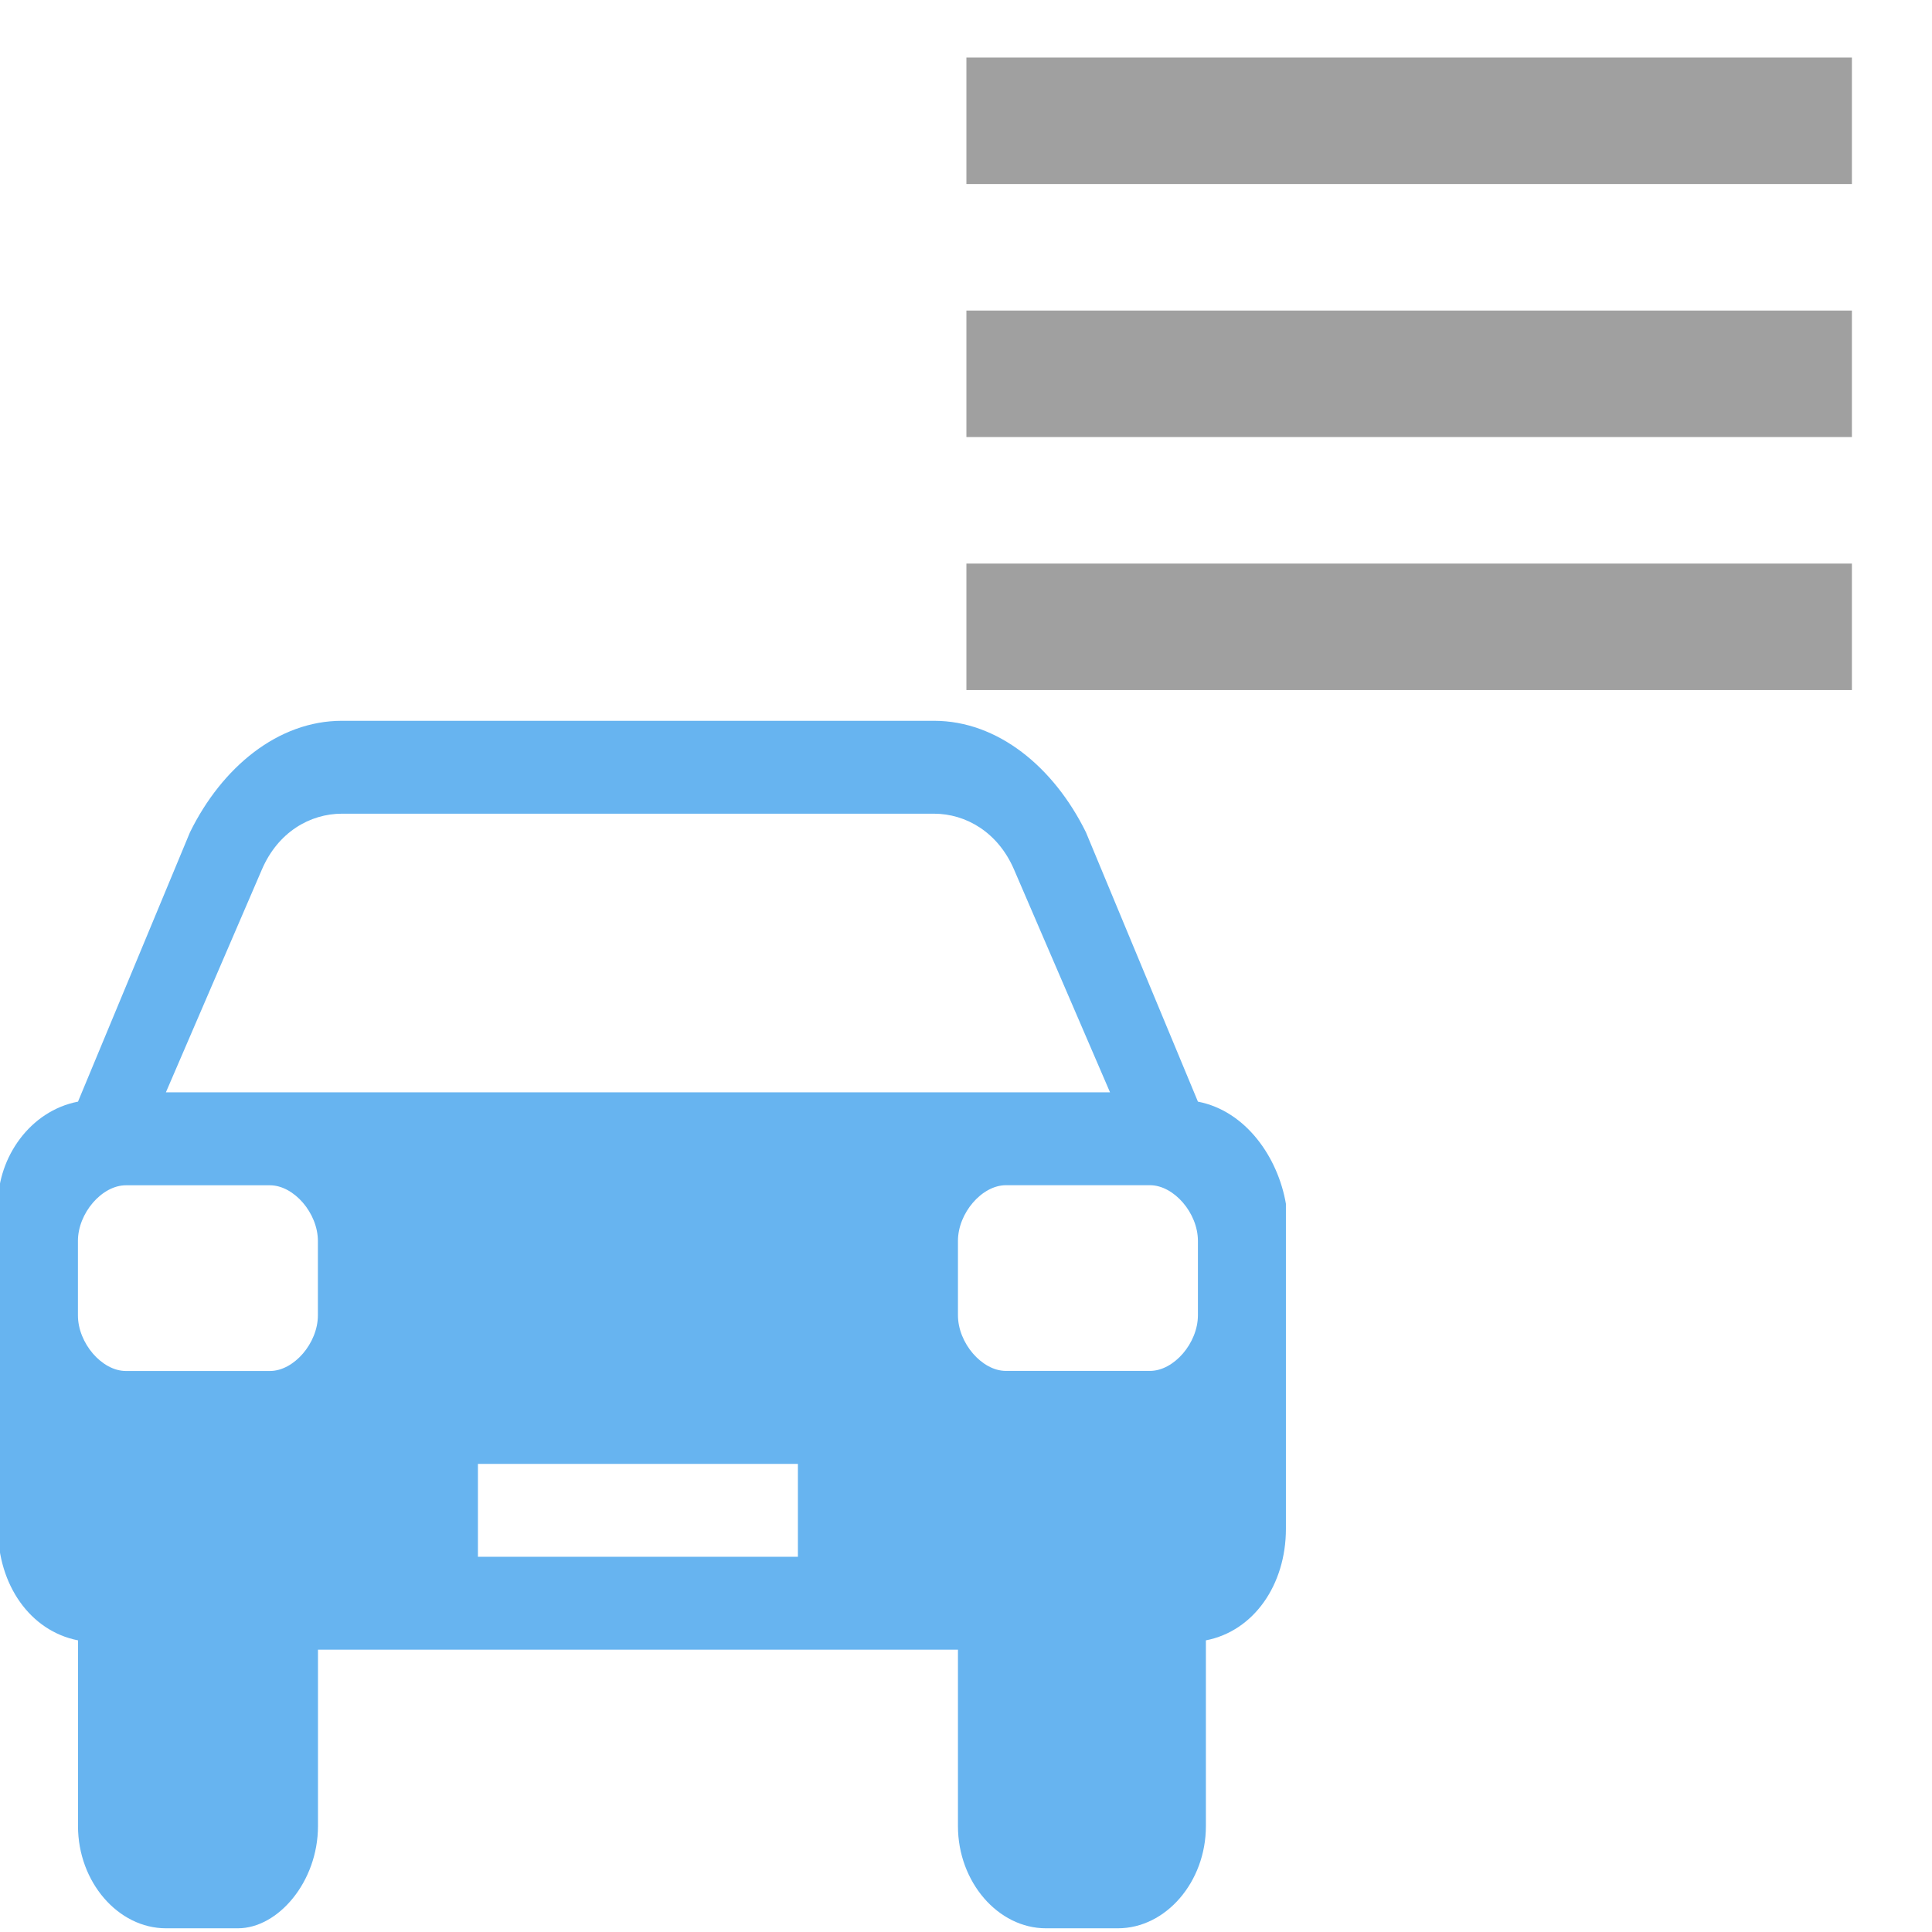 <?xml version="1.0" encoding="UTF-8" standalone="no"?>
<svg
   xmlns:osb="http://www.openswatchbook.org/uri/2009/osb"
   xmlns:dc="http://purl.org/dc/elements/1.1/"
   xmlns:cc="http://creativecommons.org/ns#"
   xmlns:rdf="http://www.w3.org/1999/02/22-rdf-syntax-ns#"
   xmlns:svg="http://www.w3.org/2000/svg"
   xmlns="http://www.w3.org/2000/svg"
   xmlns:sodipodi="http://sodipodi.sourceforge.net/DTD/sodipodi-0.dtd"
   xmlns:inkscape="http://www.inkscape.org/namespaces/inkscape"
   height="24"
   viewBox="0 0 24 24"
   width="24"
   version="1.1"
   id="svg6"
   sodipodi:docname="category.svg"
   inkscape:version="1.0.1 (3bc2e813f5, 2020-09-07)">
  <defs
     id="defs10">
    <linearGradient
       id="linearGradient841"
       osb:paint="solid">
      <stop
         style="stop-color:#444444;stop-opacity:1;"
         offset="0"
         id="stop839" />
    </linearGradient>
  </defs>
  <sodipodi:namedview
     pagecolor="#ffffff"
     bordercolor="#666666"
     borderopacity="1"
     objecttolerance="10"
     gridtolerance="10"
     guidetolerance="10"
     inkscape:pageopacity="0"
     inkscape:pageshadow="2"
     inkscape:window-width="1920"
     inkscape:window-height="1018"
     id="namedview8"
     showgrid="false"
     inkscape:zoom="33.648126"
     inkscape:cx="12"
     inkscape:cy="12"
     inkscape:window-x="-6"
     inkscape:window-y="-6"
     inkscape:window-maximized="1"
     inkscape:current-layer="svg6"
     inkscape:document-rotation="0" />
  <path
     d="M0 0h24v24H0z"
     fill="none"
     id="path2" />
  <g
     inkscape:groupmode="layer"
     id="layer1"
     inkscape:label="Layer 1">
    <path
       fill="#444444"
       d="M 14.881,13.685 13.49,10.339 C 13.092,9.531 12.397,8.954 11.602,8.954 H 4.248 c -0.795,0 -1.491,0.577 -1.888,1.385 l -1.391,3.346 c -0.596,0.115 -0.994,0.692 -0.994,1.269 v 4.038 c 0,0.692 0.398,1.269 0.994,1.385 v 2.308 c 0,0.692 0.497,1.269 1.093,1.269 h 0.894 c 0.497,0 0.994,-0.577 0.994,-1.269 v -2.192 h 7.95 v 2.192 c 0,0.692 0.497,1.269 1.093,1.269 h 0.894 c 0.596,0 1.093,-0.577 1.093,-1.269 v -2.308 c 0.596,-0.115 0.994,-0.692 0.994,-1.385 v -4.038 c -0.099,-0.577 -0.497,-1.154 -1.093,-1.269 z M 3.949,16.339 c 0,0.346 -0.298,0.692 -0.596,0.692 h -1.789 c -0.298,0 -0.596,-0.346 -0.596,-0.692 v -0.923 c 0,-0.346 0.298,-0.692 0.596,-0.692 h 1.789 c 0.298,0 0.596,0.346 0.596,0.692 z m 5.963,3 H 5.937 V 18.185 H 9.912 Z M 2.061,13.569 3.254,10.8 c 0.199,-0.462 0.596,-0.692 0.994,-0.692 h 7.354 c 0.398,0 0.795,0.231 0.994,0.692 l 1.193,2.769 z m 12.82,2.769 c 0,0.346 -0.298,0.692 -0.596,0.692 h -1.789 c -0.298,0 -0.596,-0.346 -0.596,-0.692 v -0.923 c 0,-0.346 0.298,-0.692 0.596,-0.692 h 1.789 c 0.298,0 0.596,0.346 0.596,0.692 z"
       id="path2-4"
       style="fill:#67b4f0;fill-opacity:1;stroke-width:1" />
  </g>
  <path
     d="m 12.005,5.429 h 11 V 3.858 h -11 z m 0,3.143 h 11 V 7.001 h -11 z m 0,-6.286 h 11 V 0.715 h -11 z m 0,-4.714 v 1.571 h 11 v -1.571 z"
     id="path4-1"
     style="fill:#a0a0a0;fill-opacity:1;stroke-width:1" />
</svg>
